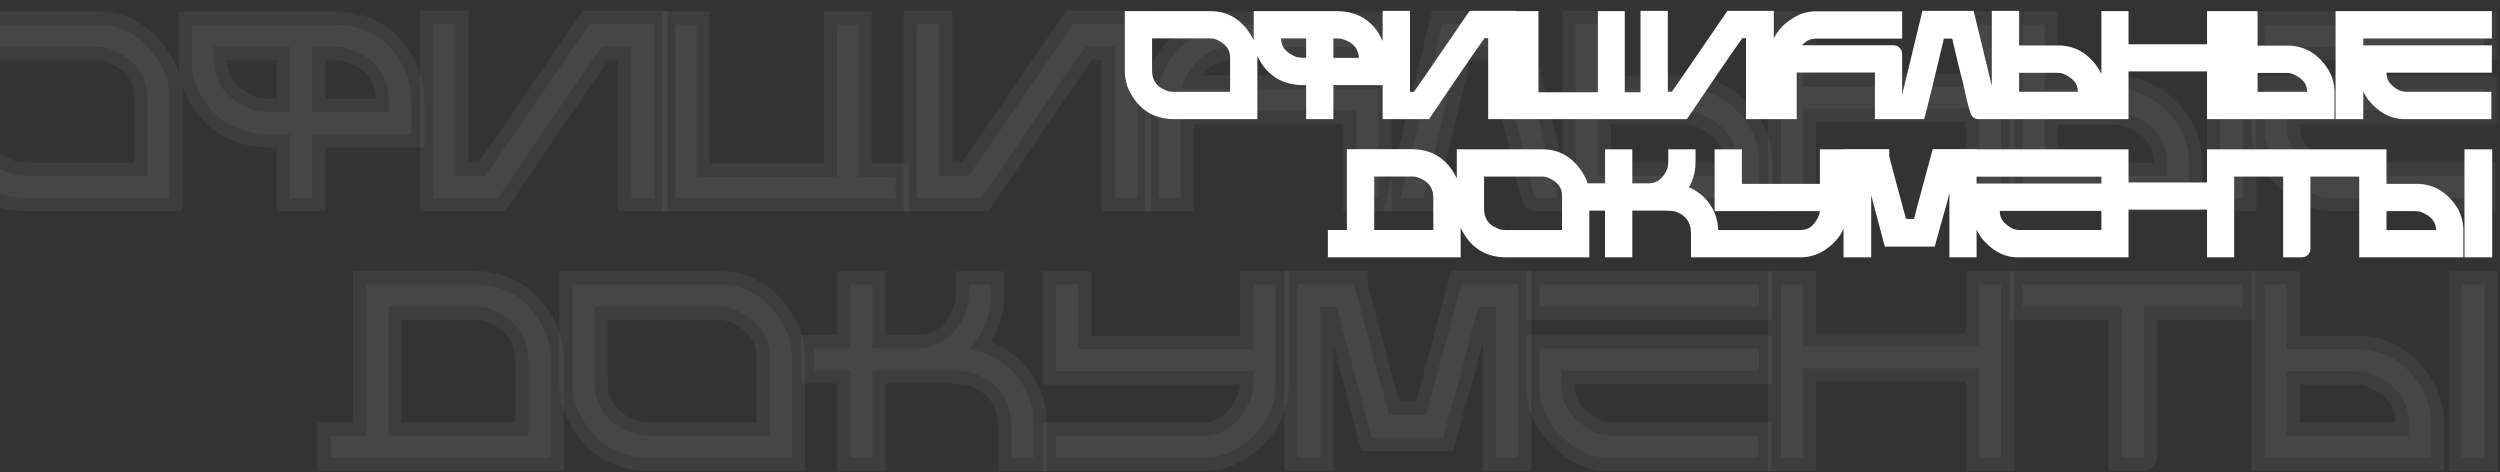 <svg width="1212" height="229" viewBox="0 0 1212 229" fill="none" xmlns="http://www.w3.org/2000/svg">
<rect x="0" y="0" width="1212" height="229" fill="#333333" stroke="none"/>
<mask id="path-1-outside-1_504_193" maskUnits="userSpaceOnUse" x="-31.258" y="4.684" width="1243" height="224" fill="black">
<rect fill="white" x="-31.258" y="4.684" width="1243" height="224"/>
<path d="M-24.258 11.918H46.934C61.27 11.918 72.285 19.633 79.981 35.062C81.426 39.711 82.148 43.285 82.148 45.785V96H13.477C-3.242 96 -15.098 87.856 -22.09 71.566C-23.535 67.465 -24.258 63.461 -24.258 59.555V11.918ZM-13.535 22.641V58.676C-13.535 71.918 -6.523 80.648 7.5 84.867C10.43 85.141 12.715 85.277 14.355 85.277H71.426V47.074C71.426 36.254 65.273 28.402 52.969 23.52C50.82 22.934 48.809 22.641 46.934 22.641H-13.535Z"/>
<path d="M92.93 11.918H161.133C178.984 11.918 191.133 20.355 197.578 37.23C198.75 40.941 199.336 44.516 199.336 47.953V65.121H151.289V96H140.566V65.121H131.543C113.535 65.121 101.23 56.82 94.629 40.219C93.496 36.508 92.93 32.934 92.93 29.496V11.918ZM103.652 22.641V29.086C103.652 40.414 110.078 48.559 122.93 53.52C126.523 54.105 129.531 54.398 131.953 54.398H140.566V22.641H103.652ZM151.289 22.641V54.398H188.613V49.652C188.613 35.668 181.309 26.801 166.699 23.051C164.902 22.777 162.91 22.641 160.723 22.641H151.289Z"/>
<path d="M210.117 11.684H220.898V85.219H235.078C236.758 83.266 253.672 58.754 285.82 11.684H317.227V96H306.035V22.465H292.266C290.781 23.637 273.867 48.148 241.523 96H210.117V11.684Z"/>
<path d="M327.305 11.918H337.676V85.629H405.762V11.918H416.133V85.629H434.238V96H327.305V11.918Z"/>
<path d="M444.492 11.684H455.273V85.219H469.453C471.133 83.266 488.047 58.754 520.195 11.684H551.602V96H540.41V22.465H526.641C525.156 23.637 508.242 48.148 475.898 96H444.492V11.684Z"/>
<path d="M595.898 12.094H668.262V22.816H596.777C586.504 22.816 578.652 28.812 573.223 40.805C573.223 41.742 573.086 42.445 572.812 42.914H667.441C667.988 42.992 668.262 43.285 668.262 43.793V96H657.598V53.637H572.402V96H561.68V48.07C561.68 32.992 569.531 21.723 585.234 14.262C589.57 12.816 593.125 12.094 595.898 12.094Z"/>
<path d="M734.766 11.684L755.156 96H744.551C743.77 96 741.25 86.098 736.992 66.293C735.234 60.277 731.68 45.785 726.328 22.816H707.695C697.07 67.348 691.152 91.742 689.941 96H678.867L699.258 11.684H734.766Z"/>
<path d="M763.828 11.684H774.609V43.09H817.148C830.195 43.09 840.664 49.398 848.555 62.016C851.445 67.289 852.891 72.738 852.891 78.363V96H763.828V11.684ZM774.609 53.871V85.219H842.109V78.773C842.109 67.562 835.664 59.535 822.773 54.691C820.469 54.145 818.027 53.871 815.449 53.871H774.609Z"/>
<path d="M863.438 11.918H874.043V42.035H959.473V11.918H970.078V96H959.473V52.641H874.043V96H863.438V11.918Z"/>
<path d="M980.625 11.918H991.348V43.266H1025.68C1038.69 43.266 1049.12 49.555 1056.97 62.133C1059.82 67.406 1061.25 72.836 1061.25 78.422V96H980.625V11.918ZM1076.31 11.918H1087.44V96H1076.31V11.918ZM991.348 53.988V85.277H1050.53V78.832C1050.53 67.621 1044.1 59.613 1031.25 54.809C1028.95 54.262 1026.5 53.988 1023.93 53.988H991.348Z"/>
<path d="M1097.81 11.918H1204.34V22.699H1097.81V11.918ZM1097.81 42.973H1204.34V53.754H1108.59V61.488C1108.59 70.863 1114.2 78.344 1125.41 83.93C1128.65 84.789 1131.23 85.219 1133.14 85.219H1203.87V96H1131.86C1121.82 96 1112.77 91.117 1104.73 81.352C1100.12 74.828 1097.81 68.5 1097.81 62.367V42.973Z"/>
<path d="M177.598 137.801H229.805C245 137.801 256.23 144.852 263.496 158.953C265.801 163.406 266.953 168.582 266.953 174.48V222H160.312V211.219H177.598V137.801ZM188.379 148.582V211.219H256.172V175.359C256.172 162.117 249.258 153.348 235.43 149.051C232.969 148.738 230.957 148.582 229.395 148.582H188.379Z"/>
<path d="M277.5 137.918H348.691C363.027 137.918 374.043 145.633 381.738 161.062C383.184 165.711 383.906 169.285 383.906 171.785V222H315.234C298.516 222 286.66 213.855 279.668 197.566C278.223 193.465 277.5 189.461 277.5 185.555V137.918ZM288.223 148.641V184.676C288.223 197.918 295.234 206.648 309.258 210.867C312.188 211.141 314.473 211.277 316.113 211.277H373.184V173.074C373.184 162.254 367.031 154.402 354.727 149.52C352.578 148.934 350.566 148.641 348.691 148.641H288.223Z"/>
<path d="M412.266 137.918H422.988V168.797H444.902C454.785 168.797 462.363 163.504 467.637 152.918C469.043 149.793 469.746 146.082 469.746 141.785V137.918H480.469V142.664C480.469 152.898 476.895 161.766 469.746 169.266C477.09 170.398 483.672 173.543 489.492 178.699C497.227 186.199 501.094 195.203 501.094 205.711V222H490.371V207.41C490.371 193.855 483.789 184.852 470.625 180.398C466.836 179.812 463.105 179.52 459.434 179.52H422.988V222H412.266V179.52H394.688V168.797H412.266V137.918Z"/>
<path d="M511.875 137.918H522.598V169.266H607.559V137.918H618.281V186.375C618.281 199.812 611.699 210.398 598.535 218.133C593.574 220.711 588.418 222 583.066 222H511.875V211.277H582.656C593.672 211.277 601.68 204.988 606.68 192.41C607.266 189.715 607.559 187.566 607.559 185.965V179.988H511.875V137.918Z"/>
<path d="M629.062 137.742H656.543C656.543 138.641 662.168 159.773 673.418 201.141H691.582C691.582 200.477 697.207 179.344 708.457 137.742H735.938V222H725.273V148.816H717.305C716.602 148.816 713.652 159.461 708.457 180.75C707.871 182.273 704.902 192.781 699.551 212.273H664.98L648.105 148.816H640.137V222H629.062V137.742Z"/>
<path d="M746.25 137.918H852.773V148.699H746.25V137.918ZM746.25 168.973H852.773V179.754H757.031V187.488C757.031 196.863 762.637 204.344 773.848 209.93C777.09 210.789 779.668 211.219 781.582 211.219H852.305V222H780.293C770.254 222 761.211 217.117 753.164 207.352C748.555 200.828 746.25 194.5 746.25 188.367V168.973Z"/>
<path d="M863.438 137.918H874.043V168.035H959.473V137.918H970.078V222H959.473V178.641H874.043V222H863.438V137.918Z"/>
<path d="M980.625 137.918H1087.03V148.641H1039.39V221.121C1039.39 221.707 1039.1 222 1038.52 222H1028.67V148.641H980.625V137.918Z"/>
<path d="M1097.81 137.918H1108.54V169.266H1142.87C1155.88 169.266 1166.31 175.555 1174.16 188.133C1177.01 193.406 1178.44 198.836 1178.44 204.422V222H1097.81V137.918ZM1193.5 137.918H1204.63V222H1193.5V137.918ZM1108.54 179.988V211.277H1167.71V204.832C1167.71 193.621 1161.29 185.613 1148.44 180.809C1146.13 180.262 1143.69 179.988 1141.11 179.988H1108.54Z"/>
</mask>
<path d="M-24.258 11.918H46.934C61.27 11.918 72.285 19.633 79.981 35.062C81.426 39.711 82.148 43.285 82.148 45.785V96H13.477C-3.242 96 -15.098 87.856 -22.09 71.566C-23.535 67.465 -24.258 63.461 -24.258 59.555V11.918ZM-13.535 22.641V58.676C-13.535 71.918 -6.523 80.648 7.5 84.867C10.43 85.141 12.715 85.277 14.355 85.277H71.426V47.074C71.426 36.254 65.273 28.402 52.969 23.52C50.82 22.934 48.809 22.641 46.934 22.641H-13.535Z" fill="white" fill-opacity="0.05"/>
<path d="M92.93 11.918H161.133C178.984 11.918 191.133 20.355 197.578 37.23C198.75 40.941 199.336 44.516 199.336 47.953V65.121H151.289V96H140.566V65.121H131.543C113.535 65.121 101.23 56.82 94.629 40.219C93.496 36.508 92.93 32.934 92.93 29.496V11.918ZM103.652 22.641V29.086C103.652 40.414 110.078 48.559 122.93 53.52C126.523 54.105 129.531 54.398 131.953 54.398H140.566V22.641H103.652ZM151.289 22.641V54.398H188.613V49.652C188.613 35.668 181.309 26.801 166.699 23.051C164.902 22.777 162.91 22.641 160.723 22.641H151.289Z" fill="white" fill-opacity="0.05"/>
<path d="M210.117 11.684H220.898V85.219H235.078C236.758 83.266 253.672 58.754 285.82 11.684H317.227V96H306.035V22.465H292.266C290.781 23.637 273.867 48.148 241.523 96H210.117V11.684Z" fill="white" fill-opacity="0.05"/>
<path d="M327.305 11.918H337.676V85.629H405.762V11.918H416.133V85.629H434.238V96H327.305V11.918Z" fill="white" fill-opacity="0.05"/>
<path d="M444.492 11.684H455.273V85.219H469.453C471.133 83.266 488.047 58.754 520.195 11.684H551.602V96H540.41V22.465H526.641C525.156 23.637 508.242 48.148 475.898 96H444.492V11.684Z" fill="white" fill-opacity="0.05"/>
<path d="M595.898 12.094H668.262V22.816H596.777C586.504 22.816 578.652 28.812 573.223 40.805C573.223 41.742 573.086 42.445 572.812 42.914H667.441C667.988 42.992 668.262 43.285 668.262 43.793V96H657.598V53.637H572.402V96H561.68V48.07C561.68 32.992 569.531 21.723 585.234 14.262C589.57 12.816 593.125 12.094 595.898 12.094Z" fill="white" fill-opacity="0.05"/>
<path d="M734.766 11.684L755.156 96H744.551C743.77 96 741.25 86.098 736.992 66.293C735.234 60.277 731.68 45.785 726.328 22.816H707.695C697.07 67.348 691.152 91.742 689.941 96H678.867L699.258 11.684H734.766Z" fill="white" fill-opacity="0.05"/>
<path d="M763.828 11.684H774.609V43.09H817.148C830.195 43.09 840.664 49.398 848.555 62.016C851.445 67.289 852.891 72.738 852.891 78.363V96H763.828V11.684ZM774.609 53.871V85.219H842.109V78.773C842.109 67.562 835.664 59.535 822.773 54.691C820.469 54.145 818.027 53.871 815.449 53.871H774.609Z" fill="white" fill-opacity="0.05"/>
<path d="M863.438 11.918H874.043V42.035H959.473V11.918H970.078V96H959.473V52.641H874.043V96H863.438V11.918Z" fill="white" fill-opacity="0.05"/>
<path d="M980.625 11.918H991.348V43.266H1025.68C1038.69 43.266 1049.12 49.555 1056.97 62.133C1059.82 67.406 1061.25 72.836 1061.25 78.422V96H980.625V11.918ZM1076.31 11.918H1087.44V96H1076.31V11.918ZM991.348 53.988V85.277H1050.53V78.832C1050.53 67.621 1044.1 59.613 1031.25 54.809C1028.95 54.262 1026.5 53.988 1023.93 53.988H991.348Z" fill="white" fill-opacity="0.05"/>
<path d="M1097.81 11.918H1204.34V22.699H1097.81V11.918ZM1097.81 42.973H1204.34V53.754H1108.59V61.488C1108.59 70.863 1114.2 78.344 1125.41 83.93C1128.65 84.789 1131.23 85.219 1133.14 85.219H1203.87V96H1131.86C1121.82 96 1112.77 91.117 1104.73 81.352C1100.12 74.828 1097.81 68.5 1097.81 62.367V42.973Z" fill="white" fill-opacity="0.05"/>
<path d="M177.598 137.801H229.805C245 137.801 256.23 144.852 263.496 158.953C265.801 163.406 266.953 168.582 266.953 174.48V222H160.312V211.219H177.598V137.801ZM188.379 148.582V211.219H256.172V175.359C256.172 162.117 249.258 153.348 235.43 149.051C232.969 148.738 230.957 148.582 229.395 148.582H188.379Z" fill="white" fill-opacity="0.05"/>
<path d="M277.5 137.918H348.691C363.027 137.918 374.043 145.633 381.738 161.062C383.184 165.711 383.906 169.285 383.906 171.785V222H315.234C298.516 222 286.66 213.855 279.668 197.566C278.223 193.465 277.5 189.461 277.5 185.555V137.918ZM288.223 148.641V184.676C288.223 197.918 295.234 206.648 309.258 210.867C312.188 211.141 314.473 211.277 316.113 211.277H373.184V173.074C373.184 162.254 367.031 154.402 354.727 149.52C352.578 148.934 350.566 148.641 348.691 148.641H288.223Z" fill="white" fill-opacity="0.05"/>
<path d="M412.266 137.918H422.988V168.797H444.902C454.785 168.797 462.363 163.504 467.637 152.918C469.043 149.793 469.746 146.082 469.746 141.785V137.918H480.469V142.664C480.469 152.898 476.895 161.766 469.746 169.266C477.09 170.398 483.672 173.543 489.492 178.699C497.227 186.199 501.094 195.203 501.094 205.711V222H490.371V207.41C490.371 193.855 483.789 184.852 470.625 180.398C466.836 179.812 463.105 179.52 459.434 179.52H422.988V222H412.266V179.52H394.688V168.797H412.266V137.918Z" fill="white" fill-opacity="0.05"/>
<path d="M511.875 137.918H522.598V169.266H607.559V137.918H618.281V186.375C618.281 199.812 611.699 210.398 598.535 218.133C593.574 220.711 588.418 222 583.066 222H511.875V211.277H582.656C593.672 211.277 601.68 204.988 606.68 192.41C607.266 189.715 607.559 187.566 607.559 185.965V179.988H511.875V137.918Z" fill="white" fill-opacity="0.05"/>
<path d="M629.062 137.742H656.543C656.543 138.641 662.168 159.773 673.418 201.141H691.582C691.582 200.477 697.207 179.344 708.457 137.742H735.938V222H725.273V148.816H717.305C716.602 148.816 713.652 159.461 708.457 180.75C707.871 182.273 704.902 192.781 699.551 212.273H664.98L648.105 148.816H640.137V222H629.062V137.742Z" fill="white" fill-opacity="0.05"/>
<path d="M746.25 137.918H852.773V148.699H746.25V137.918ZM746.25 168.973H852.773V179.754H757.031V187.488C757.031 196.863 762.637 204.344 773.848 209.93C777.09 210.789 779.668 211.219 781.582 211.219H852.305V222H780.293C770.254 222 761.211 217.117 753.164 207.352C748.555 200.828 746.25 194.5 746.25 188.367V168.973Z" fill="white" fill-opacity="0.05"/>
<path d="M863.438 137.918H874.043V168.035H959.473V137.918H970.078V222H959.473V178.641H874.043V222H863.438V137.918Z" fill="white" fill-opacity="0.05"/>
<path d="M980.625 137.918H1087.03V148.641H1039.39V221.121C1039.39 221.707 1039.1 222 1038.52 222H1028.67V148.641H980.625V137.918Z" fill="white" fill-opacity="0.05"/>
<path d="M1097.81 137.918H1108.54V169.266H1142.87C1155.88 169.266 1166.31 175.555 1174.16 188.133C1177.01 193.406 1178.44 198.836 1178.44 204.422V222H1097.81V137.918ZM1193.5 137.918H1204.63V222H1193.5V137.918ZM1108.54 179.988V211.277H1167.71V204.832C1167.71 193.621 1161.29 185.613 1148.44 180.809C1146.13 180.262 1143.69 179.988 1141.11 179.988H1108.54Z" fill="white" fill-opacity="0.05"/>
<path d="M-24.258 11.918H46.934C61.27 11.918 72.285 19.633 79.981 35.062C81.426 39.711 82.148 43.285 82.148 45.785V96H13.477C-3.242 96 -15.098 87.856 -22.09 71.566C-23.535 67.465 -24.258 63.461 -24.258 59.555V11.918ZM-13.535 22.641V58.676C-13.535 71.918 -6.523 80.648 7.5 84.867C10.43 85.141 12.715 85.277 14.355 85.277H71.426V47.074C71.426 36.254 65.273 28.402 52.969 23.52C50.82 22.934 48.809 22.641 46.934 22.641H-13.535Z" stroke="white" stroke-opacity="0.05" stroke-width="12.82" mask="url(#path-1-outside-1_504_193)"/>
<path d="M92.93 11.918H161.133C178.984 11.918 191.133 20.355 197.578 37.23C198.75 40.941 199.336 44.516 199.336 47.953V65.121H151.289V96H140.566V65.121H131.543C113.535 65.121 101.23 56.82 94.629 40.219C93.496 36.508 92.93 32.934 92.93 29.496V11.918ZM103.652 22.641V29.086C103.652 40.414 110.078 48.559 122.93 53.52C126.523 54.105 129.531 54.398 131.953 54.398H140.566V22.641H103.652ZM151.289 22.641V54.398H188.613V49.652C188.613 35.668 181.309 26.801 166.699 23.051C164.902 22.777 162.91 22.641 160.723 22.641H151.289Z" stroke="white" stroke-opacity="0.05" stroke-width="12.82" mask="url(#path-1-outside-1_504_193)"/>
<path d="M210.117 11.684H220.898V85.219H235.078C236.758 83.266 253.672 58.754 285.82 11.684H317.227V96H306.035V22.465H292.266C290.781 23.637 273.867 48.148 241.523 96H210.117V11.684Z" stroke="white" stroke-opacity="0.05" stroke-width="12.82" mask="url(#path-1-outside-1_504_193)"/>
<path d="M327.305 11.918H337.676V85.629H405.762V11.918H416.133V85.629H434.238V96H327.305V11.918Z" stroke="white" stroke-opacity="0.05" stroke-width="12.82" mask="url(#path-1-outside-1_504_193)"/>
<path d="M444.492 11.684H455.273V85.219H469.453C471.133 83.266 488.047 58.754 520.195 11.684H551.602V96H540.41V22.465H526.641C525.156 23.637 508.242 48.148 475.898 96H444.492V11.684Z" stroke="white" stroke-opacity="0.05" stroke-width="12.82" mask="url(#path-1-outside-1_504_193)"/>
<path d="M595.898 12.094H668.262V22.816H596.777C586.504 22.816 578.652 28.812 573.223 40.805C573.223 41.742 573.086 42.445 572.812 42.914H667.441C667.988 42.992 668.262 43.285 668.262 43.793V96H657.598V53.637H572.402V96H561.68V48.07C561.68 32.992 569.531 21.723 585.234 14.262C589.57 12.816 593.125 12.094 595.898 12.094Z" stroke="white" stroke-opacity="0.05" stroke-width="12.82" mask="url(#path-1-outside-1_504_193)"/>
<path d="M734.766 11.684L755.156 96H744.551C743.77 96 741.25 86.098 736.992 66.293C735.234 60.277 731.68 45.785 726.328 22.816H707.695C697.07 67.348 691.152 91.742 689.941 96H678.867L699.258 11.684H734.766Z" stroke="white" stroke-opacity="0.05" stroke-width="12.82" mask="url(#path-1-outside-1_504_193)"/>
<path d="M763.828 11.684H774.609V43.09H817.148C830.195 43.09 840.664 49.398 848.555 62.016C851.445 67.289 852.891 72.738 852.891 78.363V96H763.828V11.684ZM774.609 53.871V85.219H842.109V78.773C842.109 67.562 835.664 59.535 822.773 54.691C820.469 54.145 818.027 53.871 815.449 53.871H774.609Z" stroke="white" stroke-opacity="0.05" stroke-width="12.82" mask="url(#path-1-outside-1_504_193)"/>
<path d="M863.438 11.918H874.043V42.035H959.473V11.918H970.078V96H959.473V52.641H874.043V96H863.438V11.918Z" stroke="white" stroke-opacity="0.05" stroke-width="12.82" mask="url(#path-1-outside-1_504_193)"/>
<path d="M980.625 11.918H991.348V43.266H1025.68C1038.69 43.266 1049.12 49.555 1056.97 62.133C1059.82 67.406 1061.25 72.836 1061.25 78.422V96H980.625V11.918ZM1076.31 11.918H1087.44V96H1076.31V11.918ZM991.348 53.988V85.277H1050.53V78.832C1050.53 67.621 1044.1 59.613 1031.25 54.809C1028.95 54.262 1026.5 53.988 1023.93 53.988H991.348Z" stroke="white" stroke-opacity="0.05" stroke-width="12.82" mask="url(#path-1-outside-1_504_193)"/>
<path d="M1097.81 11.918H1204.34V22.699H1097.81V11.918ZM1097.81 42.973H1204.34V53.754H1108.59V61.488C1108.59 70.863 1114.2 78.344 1125.41 83.93C1128.65 84.789 1131.23 85.219 1133.14 85.219H1203.87V96H1131.86C1121.82 96 1112.77 91.117 1104.73 81.352C1100.12 74.828 1097.81 68.5 1097.81 62.367V42.973Z" stroke="white" stroke-opacity="0.05" stroke-width="12.82" mask="url(#path-1-outside-1_504_193)"/>
<path d="M177.598 137.801H229.805C245 137.801 256.23 144.852 263.496 158.953C265.801 163.406 266.953 168.582 266.953 174.48V222H160.312V211.219H177.598V137.801ZM188.379 148.582V211.219H256.172V175.359C256.172 162.117 249.258 153.348 235.43 149.051C232.969 148.738 230.957 148.582 229.395 148.582H188.379Z" stroke="white" stroke-opacity="0.05" stroke-width="12.82" mask="url(#path-1-outside-1_504_193)"/>
<path d="M277.5 137.918H348.691C363.027 137.918 374.043 145.633 381.738 161.062C383.184 165.711 383.906 169.285 383.906 171.785V222H315.234C298.516 222 286.66 213.855 279.668 197.566C278.223 193.465 277.5 189.461 277.5 185.555V137.918ZM288.223 148.641V184.676C288.223 197.918 295.234 206.648 309.258 210.867C312.188 211.141 314.473 211.277 316.113 211.277H373.184V173.074C373.184 162.254 367.031 154.402 354.727 149.52C352.578 148.934 350.566 148.641 348.691 148.641H288.223Z" stroke="white" stroke-opacity="0.05" stroke-width="12.82" mask="url(#path-1-outside-1_504_193)"/>
<path d="M412.266 137.918H422.988V168.797H444.902C454.785 168.797 462.363 163.504 467.637 152.918C469.043 149.793 469.746 146.082 469.746 141.785V137.918H480.469V142.664C480.469 152.898 476.895 161.766 469.746 169.266C477.09 170.398 483.672 173.543 489.492 178.699C497.227 186.199 501.094 195.203 501.094 205.711V222H490.371V207.41C490.371 193.855 483.789 184.852 470.625 180.398C466.836 179.812 463.105 179.52 459.434 179.52H422.988V222H412.266V179.52H394.688V168.797H412.266V137.918Z" stroke="white" stroke-opacity="0.05" stroke-width="12.82" mask="url(#path-1-outside-1_504_193)"/>
<path d="M511.875 137.918H522.598V169.266H607.559V137.918H618.281V186.375C618.281 199.812 611.699 210.398 598.535 218.133C593.574 220.711 588.418 222 583.066 222H511.875V211.277H582.656C593.672 211.277 601.68 204.988 606.68 192.41C607.266 189.715 607.559 187.566 607.559 185.965V179.988H511.875V137.918Z" stroke="white" stroke-opacity="0.05" stroke-width="12.82" mask="url(#path-1-outside-1_504_193)"/>
<path d="M629.062 137.742H656.543C656.543 138.641 662.168 159.773 673.418 201.141H691.582C691.582 200.477 697.207 179.344 708.457 137.742H735.938V222H725.273V148.816H717.305C716.602 148.816 713.652 159.461 708.457 180.75C707.871 182.273 704.902 192.781 699.551 212.273H664.98L648.105 148.816H640.137V222H629.062V137.742Z" stroke="white" stroke-opacity="0.05" stroke-width="12.82" mask="url(#path-1-outside-1_504_193)"/>
<path d="M746.25 137.918H852.773V148.699H746.25V137.918ZM746.25 168.973H852.773V179.754H757.031V187.488C757.031 196.863 762.637 204.344 773.848 209.93C777.09 210.789 779.668 211.219 781.582 211.219H852.305V222H780.293C770.254 222 761.211 217.117 753.164 207.352C748.555 200.828 746.25 194.5 746.25 188.367V168.973Z" stroke="white" stroke-opacity="0.05" stroke-width="12.82" mask="url(#path-1-outside-1_504_193)"/>
<path d="M863.438 137.918H874.043V168.035H959.473V137.918H970.078V222H959.473V178.641H874.043V222H863.438V137.918Z" stroke="white" stroke-opacity="0.05" stroke-width="12.82" mask="url(#path-1-outside-1_504_193)"/>
<path d="M980.625 137.918H1087.03V148.641H1039.39V221.121C1039.39 221.707 1039.1 222 1038.52 222H1028.67V148.641H980.625V137.918Z" stroke="white" stroke-opacity="0.05" stroke-width="12.82" mask="url(#path-1-outside-1_504_193)"/>
<path d="M1097.81 137.918H1108.54V169.266H1142.87C1155.88 169.266 1166.31 175.555 1174.16 188.133C1177.01 193.406 1178.44 198.836 1178.44 204.422V222H1097.81V137.918ZM1193.5 137.918H1204.63V222H1193.5V137.918ZM1108.54 179.988V211.277H1167.71V204.832C1167.71 193.621 1161.29 185.613 1148.44 180.809C1146.13 180.262 1143.69 179.988 1141.11 179.988H1108.54Z" stroke="white" stroke-opacity="0.05" stroke-width="12.82" mask="url(#path-1-outside-1_504_193)"/>
<path d="M549.062 9.156H587.031C594.677 9.156 600.552 13.271 604.656 21.5C605.427 23.979 605.812 25.885 605.812 27.219V54H569.188C560.271 54 553.948 49.656 550.219 40.969C549.448 38.781 549.062 36.646 549.062 34.562V9.156ZM554.781 14.875V34.094C554.781 41.156 558.521 45.812 566 48.062C567.562 48.208 568.781 48.281 569.656 48.281H600.094V27.906C600.094 22.135 596.812 17.948 590.25 15.344C589.104 15.031 588.031 14.875 587.031 14.875H554.781ZM611.562 9.156H647.938C657.458 9.156 663.938 13.656 667.375 22.656C668 24.635 668.312 26.542 668.312 28.375V37.531H642.688V54H636.969V37.531H632.156C622.552 37.531 615.99 33.104 612.469 24.25C611.865 22.271 611.562 20.365 611.562 18.531V9.156ZM617.281 14.875V18.312C617.281 24.354 620.708 28.698 627.562 31.344C629.479 31.656 631.083 31.812 632.375 31.812H636.969V14.875H617.281ZM642.688 14.875V31.812H662.594V29.281C662.594 21.823 658.698 17.094 650.906 15.094C649.948 14.948 648.885 14.875 647.719 14.875H642.688ZM674.062 9.031H679.812V48.25H687.375C688.271 47.208 697.292 34.135 714.438 9.031H731.188V54H725.219V14.781H717.875C717.083 15.406 708.062 28.479 690.812 54H674.062V9.031ZM736.562 9.156H742.094V48.469H778.406V9.156H783.938V48.469H793.594V54H736.562V9.156ZM799.062 9.031H804.812V48.25H812.375C813.271 47.208 822.292 34.135 839.438 9.031H856.188V54H850.219V14.781H842.875C842.083 15.406 833.062 28.479 815.812 54H799.062V9.031ZM879.812 9.25H918.406V14.969H880.281C874.802 14.969 870.615 18.167 867.719 24.562C867.719 25.062 867.646 25.438 867.5 25.688H917.969C918.26 25.729 918.406 25.885 918.406 26.156V54H912.719V31.406H867.281V54H861.562V28.438C861.562 20.396 865.75 14.385 874.125 10.406C876.438 9.635 878.333 9.25 879.812 9.25ZM953.875 9.031L964.75 54H959.094C958.677 54 957.333 48.719 955.062 38.156C954.125 34.948 952.229 27.219 949.375 14.969H939.438C933.771 38.719 930.615 51.729 929.969 54H924.062L934.938 9.031H953.875ZM969.375 9.031H975.125V25.781H997.812C1004.77 25.781 1010.35 29.146 1014.56 35.875C1016.1 38.688 1016.88 41.594 1016.88 44.594V54H969.375V9.031ZM975.125 31.531V48.25H1011.12V44.812C1011.12 38.833 1007.69 34.552 1000.81 31.969C999.583 31.677 998.281 31.531 996.906 31.531H975.125ZM1022.5 9.156H1028.16V25.219H1073.72V9.156H1079.38V54H1073.72V30.875H1028.16V54H1022.5V9.156ZM1085 9.156H1090.72V25.875H1109.03C1115.97 25.875 1121.53 29.229 1125.72 35.938C1127.24 38.75 1128 41.646 1128 44.625V54H1085V9.156ZM1136.03 9.156H1141.97V54H1136.03V9.156ZM1090.72 31.594V48.281H1122.28V44.844C1122.28 38.865 1118.85 34.594 1112 32.031C1110.77 31.74 1109.47 31.594 1108.09 31.594H1090.72ZM1147.5 9.156H1204.31V14.906H1147.5V9.156ZM1147.5 25.719H1204.31V31.469H1153.25V35.594C1153.25 40.594 1156.24 44.583 1162.22 47.562C1163.95 48.021 1165.32 48.25 1166.34 48.25H1204.06V54H1165.66C1160.3 54 1155.48 51.396 1151.19 46.188C1148.73 42.708 1147.5 39.333 1147.5 36.062V25.719ZM656.719 76.094H684.562C692.667 76.094 698.656 79.854 702.531 87.375C703.76 89.75 704.375 92.51 704.375 95.656V121H647.5V115.25H656.719V76.094ZM662.469 81.844V115.25H698.625V96.125C698.625 89.062 694.938 84.385 687.562 82.094C686.25 81.927 685.177 81.844 684.344 81.844H662.469ZM710 76.156H747.969C755.615 76.156 761.49 80.271 765.594 88.5C766.365 90.979 766.75 92.885 766.75 94.219V121H730.125C721.208 121 714.885 116.656 711.156 107.969C710.385 105.781 710 103.646 710 101.562V76.156ZM715.719 81.875V101.094C715.719 108.156 719.458 112.812 726.938 115.062C728.5 115.208 729.719 115.281 730.594 115.281H761.031V94.906C761.031 89.135 757.75 84.948 751.188 82.344C750.042 82.031 748.969 81.875 747.969 81.875H715.719ZM781.875 76.156H787.594V92.625H799.281C804.552 92.625 808.594 89.802 811.406 84.156C812.156 82.49 812.531 80.51 812.531 78.219V76.156H818.25V78.688C818.25 84.146 816.344 88.875 812.531 92.875C816.448 93.479 819.958 95.156 823.062 97.906C827.188 101.906 829.25 106.708 829.25 112.312V121H823.531V113.219C823.531 105.99 820.021 101.188 813 98.812C810.979 98.5 808.99 98.344 807.031 98.344H787.594V121H781.875V98.344H772.5V92.625H781.875V76.156ZM835 76.156H840.719V92.875H886.031V76.156H891.75V102C891.75 109.167 888.24 114.812 881.219 118.938C878.573 120.312 875.823 121 872.969 121H835V115.281H872.75C878.625 115.281 882.896 111.927 885.562 105.219C885.875 103.781 886.031 102.635 886.031 101.781V98.594H835V76.156ZM897.5 76.062H912.156C912.156 76.542 915.156 87.812 921.156 109.875H930.844C930.844 109.521 933.844 98.25 939.844 76.062H954.5V121H948.812V81.969H944.562C944.188 81.969 942.615 87.646 939.844 99C939.531 99.812 937.948 105.417 935.094 115.812H916.656L907.656 81.969H903.406V121H897.5V76.062ZM960 76.156H1016.81V81.906H960V76.156ZM960 92.719H1016.81V98.469H965.75V102.594C965.75 107.594 968.74 111.583 974.719 114.562C976.448 115.021 977.823 115.25 978.844 115.25H1016.56V121H978.156C972.802 121 967.979 118.396 963.688 113.188C961.229 109.708 960 106.333 960 103.062V92.719ZM1022.5 76.156H1028.16V92.219H1073.72V76.156H1079.38V121H1073.72V97.875H1028.16V121H1022.5V76.156ZM1085 76.156H1141.75V81.875H1116.34V120.531C1116.34 120.844 1116.19 121 1115.88 121H1110.62V81.875H1085V76.156ZM1147.5 76.156H1153.22V92.875H1171.53C1178.47 92.875 1184.03 96.229 1188.22 102.938C1189.74 105.75 1190.5 108.646 1190.5 111.625V121H1147.5V76.156ZM1198.53 76.156H1204.47V121H1198.53V76.156ZM1153.22 98.594V115.281H1184.78V111.844C1184.78 105.865 1181.35 101.594 1174.5 99.031C1173.27 98.74 1171.97 98.594 1170.59 98.594H1153.22Z" fill="white"/>
<path d="M549.062 9.156V5.406H545.312V9.156H549.062ZM604.656 21.5L608.237 20.387L608.147 20.097L608.012 19.826L604.656 21.5ZM605.812 54V57.75H609.562V54H605.812ZM550.219 40.969L546.682 42.215L546.723 42.333L546.773 42.448L550.219 40.969ZM554.781 14.875V11.125H551.031V14.875H554.781ZM566 48.062L564.92 51.654L565.278 51.761L565.652 51.796L566 48.062ZM600.094 48.281V52.031H603.844V48.281H600.094ZM590.25 15.344L591.633 11.858L591.439 11.781L591.237 11.726L590.25 15.344ZM549.062 12.906H587.031V5.406H549.062V12.906ZM587.031 12.906C590.138 12.906 592.756 13.728 595.021 15.314C597.322 16.926 599.451 19.464 601.3 23.174L608.012 19.826C605.758 15.306 602.897 11.673 599.323 9.171C595.713 6.642 591.57 5.406 587.031 5.406V12.906ZM601.075 22.613C601.819 25.005 602.062 26.47 602.062 27.219H609.562C609.562 25.301 609.035 22.953 608.237 20.387L601.075 22.613ZM602.062 27.219V54H609.562V27.219H602.062ZM605.812 50.25H569.188V57.75H605.812V50.25ZM569.188 50.25C565.361 50.25 562.321 49.327 559.881 47.651C557.427 45.965 555.315 43.333 553.665 39.49L546.773 42.448C548.852 47.292 551.766 51.176 555.634 53.833C559.518 56.501 564.098 57.75 569.188 57.75V50.25ZM553.756 39.722C553.11 37.89 552.812 36.176 552.812 34.562H545.312C545.312 37.116 545.786 39.672 546.682 42.215L553.756 39.722ZM552.812 34.562V9.156H545.312V34.562H552.812ZM551.031 14.875V34.094H558.531V14.875H551.031ZM551.031 34.094C551.031 38.316 552.164 42.12 554.662 45.231C557.133 48.308 560.675 50.377 564.92 51.654L567.08 44.471C563.846 43.498 561.778 42.114 560.51 40.535C559.268 38.989 558.531 36.934 558.531 34.094H551.031ZM565.652 51.796C567.255 51.946 568.608 52.031 569.656 52.031V44.531C568.954 44.531 567.87 44.471 566.348 44.329L565.652 51.796ZM569.656 52.031H600.094V44.531H569.656V52.031ZM603.844 48.281V27.906H596.344V48.281H603.844ZM603.844 27.906C603.844 24.258 602.787 20.936 600.585 18.125C598.421 15.364 595.336 13.328 591.633 11.858L588.867 18.829C591.726 19.964 593.563 21.324 594.681 22.75C595.76 24.127 596.344 25.784 596.344 27.906H603.844ZM591.237 11.726C589.828 11.342 588.42 11.125 587.031 11.125V18.625C587.642 18.625 588.381 18.721 589.263 18.962L591.237 11.726ZM587.031 11.125H554.781V18.625H587.031V11.125ZM611.562 9.156V5.406H607.812V9.156H611.562ZM667.375 22.656L670.951 21.527L670.918 21.422L670.878 21.318L667.375 22.656ZM668.312 37.531V41.281H672.062V37.531H668.312ZM642.688 37.531V33.781H638.938V37.531H642.688ZM642.688 54V57.75H646.438V54H642.688ZM636.969 54H633.219V57.75H636.969V54ZM636.969 37.531H640.719V33.781H636.969V37.531ZM612.469 24.25L608.882 25.345L608.927 25.492L608.984 25.636L612.469 24.25ZM617.281 14.875V11.125H613.531V14.875H617.281ZM627.562 31.344L626.212 34.842L626.575 34.982L626.959 35.045L627.562 31.344ZM636.969 31.812V35.562H640.719V31.812H636.969ZM636.969 14.875H640.719V11.125H636.969V14.875ZM642.688 14.875V11.125H638.938V14.875H642.688ZM642.688 31.812H638.938V35.562H642.688V31.812ZM662.594 31.812V35.562H666.344V31.812H662.594ZM650.906 15.094L651.839 11.461L651.656 11.415L651.47 11.386L650.906 15.094ZM611.562 12.906H647.938V5.406H611.562V12.906ZM647.938 12.906C652.094 12.906 655.307 13.881 657.798 15.611C660.293 17.344 662.362 20.041 663.872 23.994L670.878 21.318C668.951 16.271 666.061 12.219 662.077 9.451C658.089 6.681 653.302 5.406 647.938 5.406V12.906ZM663.799 23.785C664.324 25.447 664.562 26.972 664.562 28.375H672.062C672.062 26.112 671.676 23.824 670.951 21.527L663.799 23.785ZM664.562 28.375V37.531H672.062V28.375H664.562ZM668.312 33.781H642.688V41.281H668.312V33.781ZM638.938 37.531V54H646.438V37.531H638.938ZM642.688 50.25H636.969V57.75H642.688V50.25ZM640.719 54V37.531H633.219V54H640.719ZM636.969 33.781H632.156V41.281H636.969V33.781ZM632.156 33.781C627.94 33.781 624.669 32.816 622.128 31.102C619.59 29.39 617.493 26.736 615.953 22.864L608.984 25.636C610.966 30.619 613.91 34.605 617.934 37.32C621.956 40.033 626.768 41.281 632.156 41.281V33.781ZM616.055 23.155C615.546 21.486 615.312 19.949 615.312 18.531H607.812C607.812 20.78 608.183 23.056 608.882 25.345L616.055 23.155ZM615.312 18.531V9.156H607.812V18.531H615.312ZM613.531 14.875V18.312H621.031V14.875H613.531ZM613.531 18.312C613.531 22.094 614.623 25.529 616.908 28.424C619.152 31.27 622.357 33.354 626.212 34.842L628.913 27.845C625.913 26.687 623.978 25.277 622.796 23.779C621.653 22.331 621.031 20.573 621.031 18.312H613.531ZM626.959 35.045C628.986 35.375 630.808 35.562 632.375 35.562V28.062C631.359 28.062 629.972 27.937 628.166 27.643L626.959 35.045ZM632.375 35.562H636.969V28.062H632.375V35.562ZM640.719 31.812V14.875H633.219V31.812H640.719ZM636.969 11.125H617.281V18.625H636.969V11.125ZM638.938 14.875V31.812H646.438V14.875H638.938ZM642.688 35.562H662.594V28.062H642.688V35.562ZM666.344 31.812V29.281H658.844V31.812H666.344ZM666.344 29.281C666.344 24.878 665.18 20.929 662.566 17.756C659.976 14.611 656.264 12.598 651.839 11.461L649.974 18.726C653.34 19.59 655.472 20.941 656.778 22.525C658.059 24.081 658.844 26.226 658.844 29.281H666.344ZM651.47 11.386C650.292 11.207 649.038 11.125 647.719 11.125V18.625C648.733 18.625 649.604 18.689 650.342 18.801L651.47 11.386ZM647.719 11.125H642.688V18.625H647.719V11.125ZM674.062 9.031V5.281H670.312V9.031H674.062ZM679.812 9.031H683.562V5.281H679.812V9.031ZM679.812 48.25H676.062V52H679.812V48.25ZM687.375 48.25V52H689.096L690.218 50.695L687.375 48.25ZM714.438 9.031V5.281H712.458L711.341 6.916L714.438 9.031ZM731.188 9.031H734.938V5.281H731.188V9.031ZM731.188 54V57.75H734.938V54H731.188ZM725.219 54H721.469V57.75H725.219V54ZM725.219 14.781H728.969V11.031H725.219V14.781ZM717.875 14.781V11.031H716.573L715.551 11.838L717.875 14.781ZM690.812 54V57.75H692.804L693.919 56.1L690.812 54ZM674.062 54H670.312V57.75H674.062V54ZM674.062 12.781H679.812V5.281H674.062V12.781ZM676.062 9.031V48.25H683.562V9.031H676.062ZM679.812 52H687.375V44.5H679.812V52ZM690.218 50.695C690.596 50.256 691.468 49.035 692.639 47.369C693.887 45.591 695.642 43.065 697.899 39.794C702.415 33.25 708.96 23.7 717.534 11.146L711.341 6.916C702.769 19.467 696.231 29.005 691.726 35.534C689.473 38.8 687.732 41.306 686.502 43.057C685.886 43.934 685.404 44.612 685.053 45.099C684.658 45.644 684.519 45.82 684.532 45.805L690.218 50.695ZM714.438 12.781H731.188V5.281H714.438V12.781ZM727.438 9.031V54H734.938V9.031H727.438ZM731.188 50.25H725.219V57.75H731.188V50.25ZM728.969 54V14.781H721.469V54H728.969ZM725.219 11.031H717.875V18.531H725.219V11.031ZM715.551 11.838C715.15 12.155 714.834 12.542 714.751 12.641C714.587 12.838 714.403 13.072 714.21 13.326C713.821 13.837 713.311 14.533 712.69 15.4C711.444 17.14 709.688 19.651 707.429 22.925C702.908 29.477 696.332 39.137 687.706 51.9L693.919 56.1C702.543 43.342 709.102 33.706 713.602 27.184C715.854 23.922 717.58 21.453 718.787 19.768C719.392 18.922 719.852 18.296 720.175 17.873C720.338 17.659 720.446 17.523 720.509 17.447C720.654 17.274 720.501 17.486 720.199 17.725L715.551 11.838ZM690.812 50.25H674.062V57.75H690.812V50.25ZM677.812 54V9.031H670.312V54H677.812ZM736.562 9.156V5.406H732.812V9.156H736.562ZM742.094 9.156H745.844V5.406H742.094V9.156ZM742.094 48.469H738.344V52.219H742.094V48.469ZM778.406 48.469V52.219H782.156V48.469H778.406ZM778.406 9.156V5.406H774.656V9.156H778.406ZM783.938 9.156H787.688V5.406H783.938V9.156ZM783.938 48.469H780.188V52.219H783.938V48.469ZM793.594 48.469H797.344V44.719H793.594V48.469ZM793.594 54V57.75H797.344V54H793.594ZM736.562 54H732.812V57.75H736.562V54ZM736.562 12.906H742.094V5.406H736.562V12.906ZM738.344 9.156V48.469H745.844V9.156H738.344ZM742.094 52.219H778.406V44.719H742.094V52.219ZM782.156 48.469V9.156H774.656V48.469H782.156ZM778.406 12.906H783.938V5.406H778.406V12.906ZM780.188 9.156V48.469H787.688V9.156H780.188ZM783.938 52.219H793.594V44.719H783.938V52.219ZM789.844 48.469V54H797.344V48.469H789.844ZM793.594 50.25H736.562V57.75H793.594V50.25ZM740.312 54V9.156H732.812V54H740.312ZM799.062 9.031V5.281H795.312V9.031H799.062ZM804.812 9.031H808.562V5.281H804.812V9.031ZM804.812 48.25H801.062V52H804.812V48.25ZM812.375 48.25V52H814.096L815.218 50.695L812.375 48.25ZM839.438 9.031V5.281H837.458L836.341 6.916L839.438 9.031ZM856.188 9.031H859.938V5.281H856.188V9.031ZM856.188 54V57.75H859.938V54H856.188ZM850.219 54H846.469V57.75H850.219V54ZM850.219 14.781H853.969V11.031H850.219V14.781ZM842.875 14.781V11.031H841.573L840.551 11.838L842.875 14.781ZM815.812 54V57.75H817.804L818.919 56.1L815.812 54ZM799.062 54H795.312V57.75H799.062V54ZM799.062 12.781H804.812V5.281H799.062V12.781ZM801.062 9.031V48.25H808.562V9.031H801.062ZM804.812 52H812.375V44.5H804.812V52ZM815.218 50.695C815.596 50.256 816.468 49.035 817.639 47.369C818.887 45.591 820.642 43.065 822.899 39.794C827.415 33.25 833.96 23.7 842.534 11.146L836.341 6.916C827.769 19.467 821.231 29.005 816.726 35.534C814.473 38.8 812.732 41.306 811.502 43.057C810.886 43.934 810.404 44.612 810.053 45.099C809.658 45.644 809.519 45.82 809.532 45.805L815.218 50.695ZM839.438 12.781H856.188V5.281H839.438V12.781ZM852.438 9.031V54H859.938V9.031H852.438ZM856.188 50.25H850.219V57.75H856.188V50.25ZM853.969 54V14.781H846.469V54H853.969ZM850.219 11.031H842.875V18.531H850.219V11.031ZM840.551 11.838C840.15 12.155 839.834 12.542 839.751 12.641C839.587 12.838 839.403 13.072 839.21 13.326C838.821 13.837 838.311 14.533 837.69 15.4C836.444 17.14 834.688 19.651 832.429 22.925C827.908 29.477 821.332 39.137 812.706 51.9L818.919 56.1C827.543 43.342 834.102 33.706 838.602 27.184C840.854 23.922 842.58 21.453 843.787 19.768C844.392 18.922 844.852 18.296 845.175 17.873C845.338 17.659 845.446 17.523 845.509 17.447C845.654 17.274 845.501 17.486 845.199 17.725L840.551 11.838ZM815.812 50.25H799.062V57.75H815.812V50.25ZM802.812 54V9.031H795.312V54H802.812ZM918.406 9.25H922.156V5.5H918.406V9.25ZM918.406 14.969V18.719H922.156V14.969H918.406ZM867.719 24.562L864.303 23.016L863.969 23.753V24.562H867.719ZM867.5 25.688L864.261 23.798L860.971 29.438H867.5V25.688ZM917.969 25.688L918.499 21.975L918.235 21.938H917.969V25.688ZM918.406 54V57.75H922.156V54H918.406ZM912.719 54H908.969V57.75H912.719V54ZM912.719 31.406H916.469V27.656H912.719V31.406ZM867.281 31.406V27.656H863.531V31.406H867.281ZM867.281 54V57.75H871.031V54H867.281ZM861.562 54H857.812V57.75H861.562V54ZM874.125 10.406L872.939 6.849L872.722 6.921L872.516 7.019L874.125 10.406ZM879.812 13H918.406V5.5H879.812V13ZM914.656 9.25V14.969H922.156V9.25H914.656ZM918.406 11.219H880.281V18.719H918.406V11.219ZM880.281 11.219C876.754 11.219 873.53 12.268 870.755 14.387C868.032 16.466 865.924 19.434 864.303 23.016L871.135 26.109C872.409 23.296 873.843 21.466 875.307 20.348C876.72 19.269 878.329 18.719 880.281 18.719V11.219ZM863.969 24.562C863.969 24.641 863.962 24.611 863.983 24.503C864.003 24.402 864.066 24.132 864.261 23.798L870.739 27.577C871.382 26.475 871.469 25.304 871.469 24.562H863.969ZM867.5 29.438H917.969V21.938H867.5V29.438ZM917.438 29.4C917.055 29.345 916.253 29.142 915.555 28.395C914.82 27.607 914.656 26.707 914.656 26.156H922.156C922.156 25.335 921.919 24.221 921.038 23.277C920.195 22.374 919.175 22.072 918.499 21.975L917.438 29.4ZM914.656 26.156V54H922.156V26.156H914.656ZM918.406 50.25H912.719V57.75H918.406V50.25ZM916.469 54V31.406H908.969V54H916.469ZM912.719 27.656H867.281V35.156H912.719V27.656ZM863.531 31.406V54H871.031V31.406H863.531ZM867.281 50.25H861.562V57.75H867.281V50.25ZM865.312 54V28.438H857.812V54H865.312ZM865.312 28.438C865.312 25.105 866.167 22.357 867.78 20.042C869.414 17.696 871.982 15.576 875.734 13.793L872.516 7.019C867.893 9.215 864.179 12.09 861.626 15.755C859.051 19.45 857.812 23.729 857.812 28.438H865.312ZM875.311 13.964C877.455 13.249 878.913 13 879.812 13V5.5C877.754 5.5 875.42 6.022 872.939 6.849L875.311 13.964ZM953.875 9.031L957.52 8.15L956.826 5.281H953.875V9.031ZM964.75 54V57.75H969.515L968.395 53.118L964.75 54ZM955.062 38.156L958.729 37.368L958.7 37.235L958.662 37.105L955.062 38.156ZM949.375 14.969L953.027 14.118L952.352 11.219H949.375V14.969ZM939.438 14.969V11.219H936.477L935.79 14.098L939.438 14.969ZM929.969 54V57.75H932.801L933.576 55.026L929.969 54ZM924.062 54L920.418 53.118L919.298 57.75H924.062V54ZM934.938 9.031V5.281H931.986L931.293 8.15L934.938 9.031ZM950.23 9.913L961.105 54.882L968.395 53.118L957.52 8.15L950.23 9.913ZM964.75 50.25H959.094V57.75H964.75V50.25ZM959.094 50.25C960.091 50.25 960.816 50.644 961.193 50.906C961.572 51.169 961.811 51.444 961.923 51.584C962.147 51.86 962.253 52.086 962.26 52.099C962.292 52.165 962.26 52.108 962.165 51.824C961.989 51.297 961.738 50.413 961.408 49.114C960.754 46.544 959.862 42.639 958.729 37.368L951.396 38.944C952.534 44.236 953.449 48.253 954.139 50.964C954.481 52.306 954.786 53.403 955.05 54.196C955.175 54.571 955.334 55.01 955.528 55.406C955.616 55.584 955.796 55.933 956.086 56.293C956.232 56.474 956.502 56.779 956.911 57.063C957.318 57.346 958.071 57.75 959.094 57.75V50.25ZM958.662 37.105C957.76 34.017 955.889 26.401 953.027 14.118L945.723 15.82C948.569 28.036 950.49 35.879 951.463 39.208L958.662 37.105ZM949.375 11.219H939.438V18.719H949.375V11.219ZM935.79 14.098C930.107 37.918 926.979 50.805 926.362 52.974L933.576 55.026C934.25 52.654 937.435 39.52 943.085 15.839L935.79 14.098ZM929.969 50.25H924.062V57.75H929.969V50.25ZM927.707 54.882L938.582 9.913L931.293 8.15L920.418 53.118L927.707 54.882ZM934.938 12.781H953.875V5.281H934.938V12.781ZM969.375 9.031V5.281H965.625V9.031H969.375ZM975.125 9.031H978.875V5.281H975.125V9.031ZM975.125 25.781H971.375V29.531H975.125V25.781ZM1014.56 35.875L1017.85 34.072L1017.8 33.978L1017.74 33.887L1014.56 35.875ZM1016.88 54V57.75H1020.62V54H1016.88ZM969.375 54H965.625V57.75H969.375V54ZM975.125 31.531V27.781H971.375V31.531H975.125ZM975.125 48.25H971.375V52H975.125V48.25ZM1011.12 48.25V52H1014.88V48.25H1011.12ZM1000.81 31.969L1002.13 28.458L1001.91 28.375L1001.68 28.32L1000.81 31.969ZM969.375 12.781H975.125V5.281H969.375V12.781ZM971.375 9.031V25.781H978.875V9.031H971.375ZM975.125 29.531H997.812V22.031H975.125V29.531ZM997.812 29.531C1003.28 29.531 1007.75 32.048 1011.38 37.863L1017.74 33.887C1012.96 26.244 1006.26 22.031 997.812 22.031V29.531ZM1011.27 37.678C1012.53 39.977 1013.12 42.267 1013.12 44.594H1020.62C1020.62 40.92 1019.67 37.398 1017.85 34.072L1011.27 37.678ZM1013.12 44.594V54H1020.62V44.594H1013.12ZM1016.88 50.25H969.375V57.75H1016.88V50.25ZM973.125 54V9.031H965.625V54H973.125ZM971.375 31.531V48.25H978.875V31.531H971.375ZM975.125 52H1011.12V44.5H975.125V52ZM1014.88 48.25V44.812H1007.38V48.25H1014.88ZM1014.88 44.812C1014.88 41.05 1013.77 37.636 1011.47 34.769C1009.21 31.956 1005.99 29.909 1002.13 28.458L999.493 35.479C1002.51 36.611 1004.44 37.997 1005.62 39.465C1006.76 40.879 1007.38 42.596 1007.38 44.812H1014.88ZM1001.68 28.32C1000.14 27.955 998.547 27.781 996.906 27.781V35.281C998.015 35.281 999.025 35.399 999.947 35.617L1001.68 28.32ZM996.906 27.781H975.125V35.281H996.906V27.781ZM1022.5 9.156V5.406H1018.75V9.156H1022.5ZM1028.16 9.156H1031.91V5.406H1028.16V9.156ZM1028.16 25.219H1024.41V28.969H1028.16V25.219ZM1073.72 25.219V28.969H1077.47V25.219H1073.72ZM1073.72 9.156V5.406H1069.97V9.156H1073.72ZM1079.38 9.156H1083.12V5.406H1079.38V9.156ZM1079.38 54V57.75H1083.12V54H1079.38ZM1073.72 54H1069.97V57.75H1073.72V54ZM1073.72 30.875H1077.47V27.125H1073.72V30.875ZM1028.16 30.875V27.125H1024.41V30.875H1028.16ZM1028.16 54V57.75H1031.91V54H1028.16ZM1022.5 54H1018.75V57.75H1022.5V54ZM1022.5 12.906H1028.16V5.406H1022.5V12.906ZM1024.41 9.156V25.219H1031.91V9.156H1024.41ZM1028.16 28.969H1073.72V21.469H1028.16V28.969ZM1077.47 25.219V9.156H1069.97V25.219H1077.47ZM1073.72 12.906H1079.38V5.406H1073.72V12.906ZM1075.62 9.156V54H1083.12V9.156H1075.62ZM1079.38 50.25H1073.72V57.75H1079.38V50.25ZM1077.47 54V30.875H1069.97V54H1077.47ZM1073.72 27.125H1028.16V34.625H1073.72V27.125ZM1024.41 30.875V54H1031.91V30.875H1024.41ZM1028.16 50.25H1022.5V57.75H1028.16V50.25ZM1026.25 54V9.156H1018.75V54H1026.25ZM1085 9.156V5.406H1081.25V9.156H1085ZM1090.72 9.156H1094.47V5.406H1090.72V9.156ZM1090.72 25.875H1086.97V29.625H1090.72V25.875ZM1125.72 35.938L1129.02 34.154L1128.96 34.051L1128.9 33.952L1125.72 35.938ZM1128 54V57.75H1131.75V54H1128ZM1085 54H1081.25V57.75H1085V54ZM1136.03 9.156V5.406H1132.28V9.156H1136.03ZM1141.97 9.156H1145.72V5.406H1141.97V9.156ZM1141.97 54V57.75H1145.72V54H1141.97ZM1136.03 54H1132.28V57.75H1136.03V54ZM1090.72 31.594V27.844H1086.97V31.594H1090.72ZM1090.72 48.281H1086.97V52.031H1090.72V48.281ZM1122.28 48.281V52.031H1126.03V48.281H1122.28ZM1112 32.031L1113.31 28.519L1113.09 28.437L1112.87 28.383L1112 32.031ZM1085 12.906H1090.72V5.406H1085V12.906ZM1086.97 9.156V25.875H1094.47V9.156H1086.97ZM1090.72 29.625H1109.03V22.125H1090.72V29.625ZM1109.03 29.625C1114.47 29.625 1118.92 32.131 1122.54 37.923L1128.9 33.952C1124.14 26.328 1117.46 22.125 1109.03 22.125V29.625ZM1122.42 37.721C1123.67 40.027 1124.25 42.314 1124.25 44.625H1131.75C1131.75 40.978 1130.81 37.473 1129.02 34.154L1122.42 37.721ZM1124.25 44.625V54H1131.75V44.625H1124.25ZM1128 50.25H1085V57.75H1128V50.25ZM1088.75 54V9.156H1081.25V54H1088.75ZM1136.03 12.906H1141.97V5.406H1136.03V12.906ZM1138.22 9.156V54H1145.72V9.156H1138.22ZM1141.97 50.25H1136.03V57.75H1141.97V50.25ZM1139.78 54V9.156H1132.28V54H1139.78ZM1086.97 31.594V48.281H1094.47V31.594H1086.97ZM1090.72 52.031H1122.28V44.531H1090.72V52.031ZM1126.03 48.281V44.844H1118.53V48.281H1126.03ZM1126.03 44.844C1126.03 41.084 1124.93 37.673 1122.64 34.809C1120.38 31.999 1117.17 29.959 1113.31 28.519L1110.69 35.544C1113.69 36.666 1115.61 38.043 1116.79 39.503C1117.92 40.91 1118.53 42.624 1118.53 44.844H1126.03ZM1112.87 28.383C1111.33 28.018 1109.73 27.844 1108.09 27.844V35.344C1109.2 35.344 1110.21 35.461 1111.13 35.68L1112.87 28.383ZM1108.09 27.844H1090.72V35.344H1108.09V27.844ZM1147.5 9.156V5.406H1143.75V9.156H1147.5ZM1204.31 9.156H1208.06V5.406H1204.31V9.156ZM1204.31 14.906V18.656H1208.06V14.906H1204.31ZM1147.5 14.906H1143.75V18.656H1147.5V14.906ZM1147.5 25.719V21.969H1143.75V25.719H1147.5ZM1204.31 25.719H1208.06V21.969H1204.31V25.719ZM1204.31 31.469V35.219H1208.06V31.469H1204.31ZM1153.25 31.469V27.719H1149.5V31.469H1153.25ZM1162.22 47.562L1160.55 50.919L1160.89 51.089L1161.26 51.187L1162.22 47.562ZM1204.06 48.25H1207.81V44.5H1204.06V48.25ZM1204.06 54V57.75H1207.81V54H1204.06ZM1151.19 46.188L1148.12 48.352L1148.21 48.465L1148.29 48.572L1151.19 46.188ZM1147.5 12.906H1204.31V5.406H1147.5V12.906ZM1200.56 9.156V14.906H1208.06V9.156H1200.56ZM1204.31 11.156H1147.5V18.656H1204.31V11.156ZM1151.25 14.906V9.156H1143.75V14.906H1151.25ZM1147.5 29.469H1204.31V21.969H1147.5V29.469ZM1200.56 25.719V31.469H1208.06V25.719H1200.56ZM1204.31 27.719H1153.25V35.219H1204.31V27.719ZM1149.5 31.469V35.594H1157V31.469H1149.5ZM1149.5 35.594C1149.5 42.5 1153.79 47.555 1160.55 50.919L1163.89 44.206C1158.68 41.612 1157 38.687 1157 35.594H1149.5ZM1161.26 51.187C1163.1 51.676 1164.84 52 1166.34 52V44.5C1165.8 44.5 1164.79 44.365 1163.18 43.938L1161.26 51.187ZM1166.34 52H1204.06V44.5H1166.34V52ZM1200.31 48.25V54H1207.81V48.25H1200.31ZM1204.06 50.25H1165.66V57.75H1204.06V50.25ZM1165.66 50.25C1161.71 50.25 1157.86 48.392 1154.08 43.803L1148.29 48.572C1153.1 54.4 1158.9 57.75 1165.66 57.75V50.25ZM1154.25 44.023C1152.1 40.987 1151.25 38.354 1151.25 36.062H1143.75C1143.75 40.313 1145.35 44.43 1148.12 48.352L1154.25 44.023ZM1151.25 36.062V25.719H1143.75V36.062H1151.25ZM656.719 76.094V72.344H652.969V76.094H656.719ZM702.531 87.375L699.198 89.093L699.201 89.099L702.531 87.375ZM704.375 121V124.75H708.125V121H704.375ZM647.5 121H643.75V124.75H647.5V121ZM647.5 115.25V111.5H643.75V115.25H647.5ZM656.719 115.25V119H660.469V115.25H656.719ZM662.469 81.844V78.094H658.719V81.844H662.469ZM662.469 115.25H658.719V119H662.469V115.25ZM698.625 115.25V119H702.375V115.25H698.625ZM687.562 82.094L688.675 78.513L688.361 78.415L688.035 78.374L687.562 82.094ZM656.719 79.844H684.562V72.344H656.719V79.844ZM684.562 79.844C688.014 79.844 690.825 80.637 693.139 82.09C695.462 83.549 697.507 85.812 699.198 89.093L705.865 85.657C703.68 81.417 700.793 78.04 697.127 75.738C693.451 73.43 689.215 72.344 684.562 72.344V79.844ZM699.201 89.099C700.11 90.854 700.625 93.005 700.625 95.656H708.125C708.125 92.016 707.411 88.646 705.862 85.651L699.201 89.099ZM700.625 95.656V121H708.125V95.656H700.625ZM704.375 117.25H647.5V124.75H704.375V117.25ZM651.25 121V115.25H643.75V121H651.25ZM647.5 119H656.719V111.5H647.5V119ZM660.469 115.25V76.094H652.969V115.25H660.469ZM658.719 81.844V115.25H666.219V81.844H658.719ZM662.469 119H698.625V111.5H662.469V119ZM702.375 115.25V96.125H694.875V115.25H702.375ZM702.375 96.125C702.375 91.914 701.262 88.116 698.804 84.999C696.37 81.911 692.874 79.817 688.675 78.513L686.45 85.675C689.626 86.662 691.662 88.053 692.915 89.642C694.144 91.202 694.875 93.274 694.875 96.125H702.375ZM688.035 78.374C686.645 78.197 685.399 78.094 684.344 78.094V85.594C684.955 85.594 685.855 85.657 687.09 85.814L688.035 78.374ZM684.344 78.094H662.469V85.594H684.344V78.094ZM710 76.156V72.406H706.25V76.156H710ZM765.594 88.5L769.175 87.387L769.085 87.097L768.95 86.826L765.594 88.5ZM766.75 121V124.75H770.5V121H766.75ZM711.156 107.969L707.619 109.215L707.661 109.333L707.71 109.448L711.156 107.969ZM715.719 81.875V78.125H711.969V81.875H715.719ZM726.938 115.062L725.857 118.654L726.216 118.761L726.589 118.796L726.938 115.062ZM761.031 115.281V119.031H764.781V115.281H761.031ZM751.188 82.344L752.571 78.858L752.376 78.781L752.174 78.726L751.188 82.344ZM710 79.906H747.969V72.406H710V79.906ZM747.969 79.906C751.076 79.906 753.694 80.728 755.958 82.314C758.26 83.926 760.388 86.464 762.238 90.174L768.95 86.826C766.695 82.306 763.834 78.673 760.261 76.171C756.65 73.642 752.508 72.406 747.969 72.406V79.906ZM762.013 89.613C762.757 92.005 763 93.47 763 94.219H770.5C770.5 92.301 769.973 89.953 769.175 87.387L762.013 89.613ZM763 94.219V121H770.5V94.219H763ZM766.75 117.25H730.125V124.75H766.75V117.25ZM730.125 117.25C726.298 117.25 723.259 116.327 720.819 114.651C718.364 112.965 716.252 110.333 714.602 106.49L707.71 109.448C709.789 114.292 712.704 118.176 716.572 120.833C720.455 123.501 725.035 124.75 730.125 124.75V117.25ZM714.693 106.722C714.047 104.89 713.75 103.176 713.75 101.562H706.25C706.25 104.116 706.723 106.672 707.619 109.215L714.693 106.722ZM713.75 101.562V76.156H706.25V101.562H713.75ZM711.969 81.875V101.094H719.469V81.875H711.969ZM711.969 101.094C711.969 105.316 713.102 109.121 715.6 112.231C718.071 115.308 721.613 117.377 725.857 118.654L728.018 111.471C724.783 110.498 722.716 109.114 721.447 107.535C720.206 105.989 719.469 103.934 719.469 101.094H711.969ZM726.589 118.796C728.192 118.946 729.546 119.031 730.594 119.031V111.531C729.892 111.531 728.808 111.471 727.286 111.329L726.589 118.796ZM730.594 119.031H761.031V111.531H730.594V119.031ZM764.781 115.281V94.906H757.281V115.281H764.781ZM764.781 94.906C764.781 91.258 763.725 87.936 761.522 85.125C759.359 82.364 756.274 80.328 752.571 78.858L749.804 85.829C752.664 86.964 754.501 88.324 755.619 89.75C756.697 91.127 757.281 92.784 757.281 94.906H764.781ZM752.174 78.726C750.765 78.342 749.358 78.125 747.969 78.125V85.625C748.58 85.625 749.318 85.721 750.201 85.962L752.174 78.726ZM747.969 78.125H715.719V85.625H747.969V78.125ZM781.875 76.156V72.406H778.125V76.156H781.875ZM787.594 76.156H791.344V72.406H787.594V76.156ZM787.594 92.625H783.844V96.375H787.594V92.625ZM811.406 84.156L814.763 85.828L814.796 85.762L814.826 85.695L811.406 84.156ZM812.531 76.156V72.406H808.781V76.156H812.531ZM818.25 76.156H822V72.406H818.25V76.156ZM812.531 92.875L809.817 90.288L804.862 95.486L811.96 96.581L812.531 92.875ZM823.062 97.906L825.673 95.214L825.612 95.155L825.549 95.099L823.062 97.906ZM829.25 121V124.75H833V121H829.25ZM823.531 121H819.781V124.75H823.531V121ZM813 98.812L814.202 95.26L813.894 95.156L813.573 95.107L813 98.812ZM787.594 98.344V94.594H783.844V98.344H787.594ZM787.594 121V124.75H791.344V121H787.594ZM781.875 121H778.125V124.75H781.875V121ZM781.875 98.344H785.625V94.594H781.875V98.344ZM772.5 98.344H768.75V102.094H772.5V98.344ZM772.5 92.625V88.875H768.75V92.625H772.5ZM781.875 92.625V96.375H785.625V92.625H781.875ZM781.875 79.906H787.594V72.406H781.875V79.906ZM783.844 76.156V92.625H791.344V76.156H783.844ZM787.594 96.375H799.281V88.875H787.594V96.375ZM799.281 96.375C802.629 96.375 805.718 95.465 808.413 93.582C811.072 91.725 813.153 89.059 814.763 85.828L808.05 82.484C806.847 84.899 805.501 86.468 804.118 87.433C802.772 88.374 801.205 88.875 799.281 88.875V96.375ZM814.826 85.695C815.842 83.438 816.281 80.91 816.281 78.219H808.781C808.781 80.11 808.471 81.541 807.987 82.617L814.826 85.695ZM816.281 78.219V76.156H808.781V78.219H816.281ZM812.531 79.906H818.25V72.406H812.531V79.906ZM814.5 76.156V78.688H822V76.156H814.5ZM814.5 78.688C814.5 83.169 812.974 86.975 809.817 90.288L815.246 95.462C819.714 90.775 822 85.123 822 78.688H814.5ZM811.96 96.581C815.131 97.07 817.984 98.417 820.576 100.713L825.549 95.099C821.933 91.895 817.765 89.888 813.103 89.169L811.96 96.581ZM820.452 100.598C823.869 103.912 825.5 107.751 825.5 112.312H833C833 105.665 830.506 99.9 825.673 95.214L820.452 100.598ZM825.5 112.312V121H833V112.312H825.5ZM829.25 117.25H823.531V124.75H829.25V117.25ZM827.281 121V113.219H819.781V121H827.281ZM827.281 113.219C827.281 108.983 826.244 105.154 823.926 101.982C821.613 98.819 818.262 96.634 814.202 95.26L811.798 102.365C814.758 103.366 816.673 104.77 817.871 106.408C819.063 108.039 819.781 110.225 819.781 113.219H827.281ZM813.573 95.107C811.371 94.766 809.19 94.594 807.031 94.594V102.094C808.789 102.094 810.587 102.234 812.427 102.518L813.573 95.107ZM807.031 94.594H787.594V102.094H807.031V94.594ZM783.844 98.344V121H791.344V98.344H783.844ZM787.594 117.25H781.875V124.75H787.594V117.25ZM785.625 121V98.344H778.125V121H785.625ZM781.875 94.594H772.5V102.094H781.875V94.594ZM776.25 98.344V92.625H768.75V98.344H776.25ZM772.5 96.375H781.875V88.875H772.5V96.375ZM785.625 92.625V76.156H778.125V92.625H785.625ZM835 76.156V72.406H831.25V76.156H835ZM840.719 76.156H844.469V72.406H840.719V76.156ZM840.719 92.875H836.969V96.625H840.719V92.875ZM886.031 92.875V96.625H889.781V92.875H886.031ZM886.031 76.156V72.406H882.281V76.156H886.031ZM891.75 76.156H895.5V72.406H891.75V76.156ZM881.219 118.938L882.948 122.265L883.034 122.22L883.118 122.171L881.219 118.938ZM835 121H831.25V124.75H835V121ZM835 115.281V111.531H831.25V115.281H835ZM885.562 105.219L889.047 106.604L889.161 106.317L889.227 106.015L885.562 105.219ZM886.031 98.594H889.781V94.844H886.031V98.594ZM835 98.594H831.25V102.344H835V98.594ZM835 79.906H840.719V72.406H835V79.906ZM836.969 76.156V92.875H844.469V76.156H836.969ZM840.719 96.625H886.031V89.125H840.719V96.625ZM889.781 92.875V76.156H882.281V92.875H889.781ZM886.031 79.906H891.75V72.406H886.031V79.906ZM888 76.156V102H895.5V76.156H888ZM888 102C888 107.634 885.381 112.143 879.319 115.704L883.118 122.171C891.099 117.482 895.5 110.7 895.5 102H888ZM879.49 115.61C877.353 116.72 875.194 117.25 872.969 117.25V124.75C876.452 124.75 879.793 123.905 882.948 122.265L879.49 115.61ZM872.969 117.25H835V124.75H872.969V117.25ZM838.75 121V115.281H831.25V121H838.75ZM835 119.031H872.75V111.531H835V119.031ZM872.75 119.031C876.454 119.031 879.824 117.954 882.676 115.715C885.476 113.516 887.547 110.377 889.047 106.604L882.078 103.834C880.911 106.769 879.514 108.662 878.043 109.816C876.624 110.931 874.921 111.531 872.75 111.531V119.031ZM889.227 106.015C889.562 104.475 889.781 103.028 889.781 101.781H882.281C882.281 102.243 882.188 103.088 881.898 104.422L889.227 106.015ZM889.781 101.781V98.594H882.281V101.781H889.781ZM886.031 94.844H835V102.344H886.031V94.844ZM838.75 98.594V76.156H831.25V98.594H838.75ZM897.5 76.062V72.312H893.75V76.062H897.5ZM912.156 76.062H915.906V72.312H912.156V76.062ZM921.156 109.875L917.538 110.859L918.29 113.625H921.156V109.875ZM930.844 109.875V113.625H934.594V109.875H930.844ZM939.844 76.062V72.312H936.973L936.224 75.084L939.844 76.062ZM954.5 76.062H958.25V72.312H954.5V76.062ZM954.5 121V124.75H958.25V121H954.5ZM948.812 121H945.062V124.75H948.812V121ZM948.812 81.969H952.562V78.219H948.812V81.969ZM939.844 99L943.344 100.346L943.43 100.122L943.487 99.889L939.844 99ZM935.094 115.812V119.562H937.953L938.71 116.805L935.094 115.812ZM916.656 115.812L913.032 116.776L913.773 119.562H916.656V115.812ZM907.656 81.969L911.28 81.005L910.539 78.219H907.656V81.969ZM903.406 81.969V78.219H899.656V81.969H903.406ZM903.406 121V124.75H907.156V121H903.406ZM897.5 121H893.75V124.75H897.5V121ZM897.5 79.812H912.156V72.312H897.5V79.812ZM908.406 76.062C908.406 76.413 908.458 76.708 908.464 76.741C908.481 76.848 908.501 76.951 908.518 77.032C908.552 77.2 908.597 77.397 908.647 77.61C908.749 78.04 908.896 78.632 909.085 79.373C909.465 80.861 910.032 83.019 910.782 85.84C912.285 91.485 914.537 99.826 917.538 110.859L924.775 108.891C921.775 97.861 919.527 89.536 918.03 83.91C917.281 81.096 916.722 78.968 916.352 77.518C916.166 76.79 916.032 76.25 915.947 75.886C915.903 75.702 915.877 75.586 915.865 75.525C915.814 75.277 915.906 75.627 915.906 76.062H908.406ZM921.156 113.625H930.844V106.125H921.156V113.625ZM934.594 109.875C934.594 110.13 934.566 110.324 934.562 110.351C934.554 110.416 934.545 110.463 934.543 110.477C934.537 110.508 934.535 110.515 934.543 110.48C934.557 110.416 934.584 110.3 934.628 110.117C934.716 109.757 934.851 109.221 935.037 108.5C935.409 107.061 935.968 104.936 936.718 102.121C938.216 96.493 940.464 88.134 943.464 77.041L936.224 75.084C933.223 86.178 930.972 94.549 929.47 100.192C928.719 103.012 928.154 105.158 927.775 106.625C927.586 107.357 927.441 107.933 927.341 108.344C927.291 108.547 927.248 108.731 927.215 108.881C927.199 108.954 927.18 109.046 927.162 109.142C927.154 109.189 927.141 109.263 927.13 109.349C927.123 109.399 927.094 109.609 927.094 109.875H934.594ZM939.844 79.812H954.5V72.312H939.844V79.812ZM950.75 76.062V121H958.25V76.062H950.75ZM954.5 117.25H948.812V124.75H954.5V117.25ZM952.562 121V81.969H945.062V121H952.562ZM948.812 78.219H944.562V85.719H948.812V78.219ZM944.562 78.219C943.366 78.219 942.546 78.77 942.202 79.041C941.825 79.338 941.583 79.643 941.463 79.806C941.217 80.139 941.058 80.459 940.979 80.625C940.802 80.998 940.644 81.424 940.51 81.816C940.228 82.636 939.886 83.788 939.488 85.225C938.685 88.122 937.588 92.425 936.201 98.111L943.487 99.889C944.87 94.221 945.945 90.009 946.715 87.228C947.104 85.826 947.398 84.85 947.604 84.25C947.713 83.932 947.761 83.827 947.753 83.844C947.746 83.858 947.727 83.899 947.693 83.959C947.662 84.013 947.596 84.126 947.493 84.265C947.406 84.383 947.195 84.655 946.846 84.93C946.53 85.179 945.736 85.719 944.562 85.719V78.219ZM936.344 97.654C936.108 98.267 935.573 100.105 934.813 102.793C934.018 105.608 932.905 109.619 931.478 114.82L938.71 116.805C940.136 111.61 941.243 107.621 942.031 104.832C942.425 103.437 942.737 102.351 942.967 101.57C943.083 101.179 943.175 100.875 943.245 100.651C943.324 100.399 943.352 100.325 943.344 100.346L936.344 97.654ZM935.094 112.062H916.656V119.562H935.094V112.062ZM920.28 114.849L911.28 81.005L904.032 82.933L913.032 116.776L920.28 114.849ZM907.656 78.219H903.406V85.719H907.656V78.219ZM899.656 81.969V121H907.156V81.969H899.656ZM903.406 117.25H897.5V124.75H903.406V117.25ZM901.25 121V76.062H893.75V121H901.25ZM960 76.156V72.406H956.25V76.156H960ZM1016.81 76.156H1020.56V72.406H1016.81V76.156ZM1016.81 81.906V85.656H1020.56V81.906H1016.81ZM960 81.906H956.25V85.656H960V81.906ZM960 92.719V88.969H956.25V92.719H960ZM1016.81 92.719H1020.56V88.969H1016.81V92.719ZM1016.81 98.469V102.219H1020.56V98.469H1016.81ZM965.75 98.469V94.719H962V98.469H965.75ZM974.719 114.562L973.046 117.919L973.388 118.089L973.758 118.187L974.719 114.562ZM1016.56 115.25H1020.31V111.5H1016.56V115.25ZM1016.56 121V124.75H1020.31V121H1016.56ZM963.688 113.188L960.625 115.352L960.705 115.465L960.793 115.572L963.688 113.188ZM960 79.906H1016.81V72.406H960V79.906ZM1013.06 76.156V81.906H1020.56V76.156H1013.06ZM1016.81 78.156H960V85.656H1016.81V78.156ZM963.75 81.906V76.156H956.25V81.906H963.75ZM960 96.469H1016.81V88.969H960V96.469ZM1013.06 92.719V98.469H1020.56V92.719H1013.06ZM1016.81 94.719H965.75V102.219H1016.81V94.719ZM962 98.469V102.594H969.5V98.469H962ZM962 102.594C962 109.5 966.295 114.555 973.046 117.919L976.391 111.206C971.185 108.612 969.5 105.687 969.5 102.594H962ZM973.758 118.187C975.603 118.676 977.344 119 978.844 119V111.5C978.302 111.5 977.292 111.365 975.68 110.938L973.758 118.187ZM978.844 119H1016.56V111.5H978.844V119ZM1012.81 115.25V121H1020.31V115.25H1012.81ZM1016.56 117.25H978.156V124.75H1016.56V117.25ZM978.156 117.25C974.205 117.25 970.363 115.392 966.582 110.803L960.793 115.572C965.596 121.4 971.399 124.75 978.156 124.75V117.25ZM966.75 111.023C964.605 107.987 963.75 105.354 963.75 103.062H956.25C956.25 107.313 957.854 111.43 960.625 115.352L966.75 111.023ZM963.75 103.062V92.719H956.25V103.062H963.75ZM1022.5 76.156V72.406H1018.75V76.156H1022.5ZM1028.16 76.156H1031.91V72.406H1028.16V76.156ZM1028.16 92.219H1024.41V95.969H1028.16V92.219ZM1073.72 92.219V95.969H1077.47V92.219H1073.72ZM1073.72 76.156V72.406H1069.97V76.156H1073.72ZM1079.38 76.156H1083.12V72.406H1079.38V76.156ZM1079.38 121V124.75H1083.12V121H1079.38ZM1073.72 121H1069.97V124.75H1073.72V121ZM1073.72 97.875H1077.47V94.125H1073.72V97.875ZM1028.16 97.875V94.125H1024.41V97.875H1028.16ZM1028.16 121V124.75H1031.91V121H1028.16ZM1022.5 121H1018.75V124.75H1022.5V121ZM1022.5 79.906H1028.16V72.406H1022.5V79.906ZM1024.41 76.156V92.219H1031.91V76.156H1024.41ZM1028.16 95.969H1073.72V88.469H1028.16V95.969ZM1077.47 92.219V76.156H1069.97V92.219H1077.47ZM1073.72 79.906H1079.38V72.406H1073.72V79.906ZM1075.62 76.156V121H1083.12V76.156H1075.62ZM1079.38 117.25H1073.72V124.75H1079.38V117.25ZM1077.47 121V97.875H1069.97V121H1077.47ZM1073.72 94.125H1028.16V101.625H1073.72V94.125ZM1024.41 97.875V121H1031.91V97.875H1024.41ZM1028.16 117.25H1022.5V124.75H1028.16V117.25ZM1026.25 121V76.156H1018.75V121H1026.25ZM1085 76.156V72.406H1081.25V76.156H1085ZM1141.75 76.156H1145.5V72.406H1141.75V76.156ZM1141.75 81.875V85.625H1145.5V81.875H1141.75ZM1116.34 81.875V78.125H1112.59V81.875H1116.34ZM1110.62 121H1106.88V124.75H1110.62V121ZM1110.62 81.875H1114.38V78.125H1110.62V81.875ZM1085 81.875H1081.25V85.625H1085V81.875ZM1085 79.906H1141.75V72.406H1085V79.906ZM1138 76.156V81.875H1145.5V76.156H1138ZM1141.75 78.125H1116.34V85.625H1141.75V78.125ZM1112.59 81.875V120.531H1120.09V81.875H1112.59ZM1112.59 120.531C1112.59 120.109 1112.7 119.104 1113.57 118.231C1114.45 117.358 1115.45 117.25 1115.88 117.25V124.75C1116.61 124.75 1117.85 124.564 1118.88 123.534C1119.91 122.505 1120.09 121.266 1120.09 120.531H1112.59ZM1115.88 117.25H1110.62V124.75H1115.88V117.25ZM1114.38 121V81.875H1106.88V121H1114.38ZM1110.62 78.125H1085V85.625H1110.62V78.125ZM1088.75 81.875V76.156H1081.25V81.875H1088.75ZM1147.5 76.156V72.406H1143.75V76.156H1147.5ZM1153.22 76.156H1156.97V72.406H1153.22V76.156ZM1153.22 92.875H1149.47V96.625H1153.22V92.875ZM1188.22 102.938L1191.52 101.154L1191.46 101.051L1191.4 100.952L1188.22 102.938ZM1190.5 121V124.75H1194.25V121H1190.5ZM1147.5 121H1143.75V124.75H1147.5V121ZM1198.53 76.156V72.406H1194.78V76.156H1198.53ZM1204.47 76.156H1208.22V72.406H1204.47V76.156ZM1204.47 121V124.75H1208.22V121H1204.47ZM1198.53 121H1194.78V124.75H1198.53V121ZM1153.22 98.594V94.844H1149.47V98.594H1153.22ZM1153.22 115.281H1149.47V119.031H1153.22V115.281ZM1184.78 115.281V119.031H1188.53V115.281H1184.78ZM1174.5 99.031L1175.81 95.519L1175.59 95.437L1175.37 95.383L1174.5 99.031ZM1147.5 79.906H1153.22V72.406H1147.5V79.906ZM1149.47 76.156V92.875H1156.97V76.156H1149.47ZM1153.22 96.625H1171.53V89.125H1153.22V96.625ZM1171.53 96.625C1176.97 96.625 1181.42 99.131 1185.04 104.923L1191.4 100.952C1186.64 93.328 1179.96 89.125 1171.53 89.125V96.625ZM1184.92 104.721C1186.17 107.027 1186.75 109.314 1186.75 111.625H1194.25C1194.25 107.978 1193.31 104.473 1191.52 101.154L1184.92 104.721ZM1186.75 111.625V121H1194.25V111.625H1186.75ZM1190.5 117.25H1147.5V124.75H1190.5V117.25ZM1151.25 121V76.156H1143.75V121H1151.25ZM1198.53 79.906H1204.47V72.406H1198.53V79.906ZM1200.72 76.156V121H1208.22V76.156H1200.72ZM1204.47 117.25H1198.53V124.75H1204.47V117.25ZM1202.28 121V76.156H1194.78V121H1202.28ZM1149.47 98.594V115.281H1156.97V98.594H1149.47ZM1153.22 119.031H1184.78V111.531H1153.22V119.031ZM1188.53 115.281V111.844H1181.03V115.281H1188.53ZM1188.53 111.844C1188.53 108.084 1187.43 104.673 1185.14 101.809C1182.88 98.999 1179.67 96.959 1175.81 95.519L1173.19 102.544C1176.19 103.666 1178.11 105.043 1179.29 106.503C1180.42 107.911 1181.03 109.624 1181.03 111.844H1188.53ZM1175.37 95.383C1173.83 95.018 1172.23 94.844 1170.59 94.844V102.344C1171.7 102.344 1172.71 102.461 1173.63 102.68L1175.37 95.383ZM1170.59 94.844H1153.22V102.344H1170.59V94.844Z" fill="white"/>
</svg>
